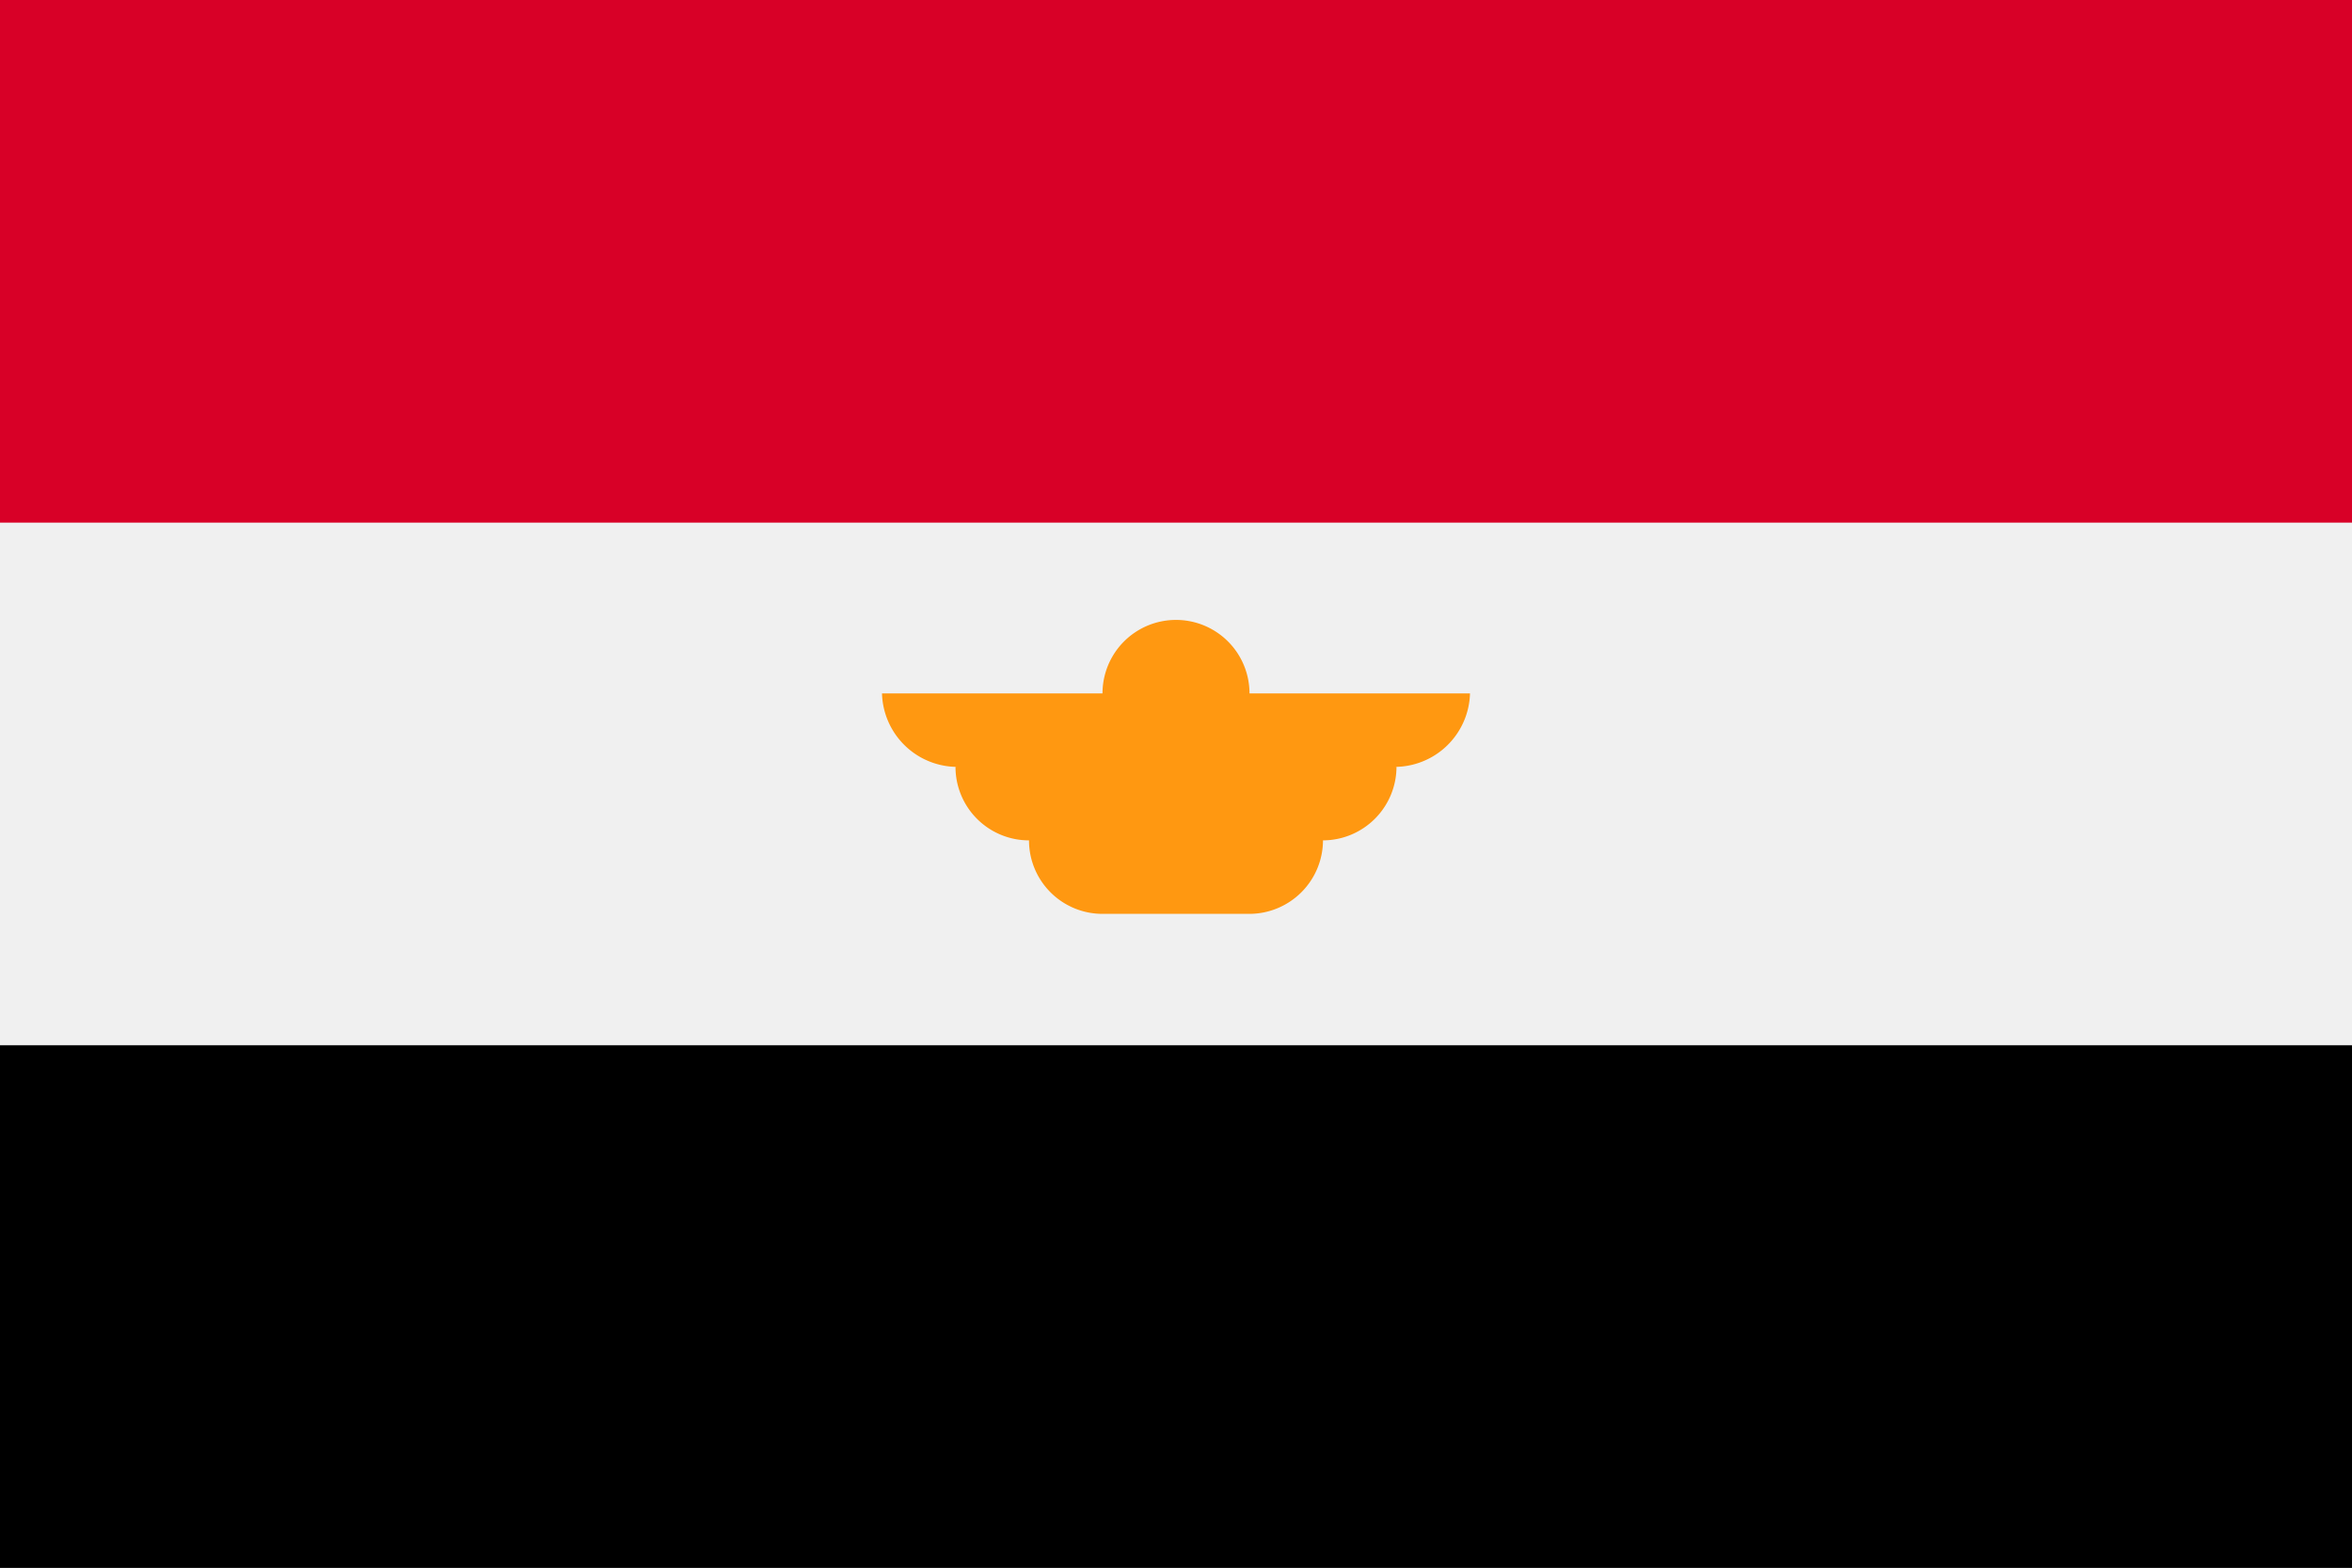 <svg xmlns="http://www.w3.org/2000/svg" viewBox="0 0 80 53.34"><rect x="0" y="0" width="80" height="53.34" fill="#333333" stroke="none"/><defs><style>.cls-1{fill:#f0f0f0;}.cls-2{fill:#d80027;}.cls-3{fill:#ff9811;}</style></defs><title>EG</title><g id="Layer_2" data-name="Layer 2"><g id="Capa_1" data-name="Capa 1"><rect class="cls-1" width="80" height="53.33"/><rect class="cls-2" width="80" height="17.78"/><rect y="35.56" width="80" height="17.78"/><path class="cls-3" d="M50,23.59H42.5a2.5,2.5,0,0,0-5,0H30a2.57,2.57,0,0,0,2.58,2.5H32.5a2.5,2.5,0,0,0,2.5,2.5,2.5,2.5,0,0,0,2.5,2.5h5a2.51,2.51,0,0,0,2.5-2.5,2.51,2.51,0,0,0,2.5-2.5h-.08A2.57,2.57,0,0,0,50,23.59Z"/></g></g></svg>